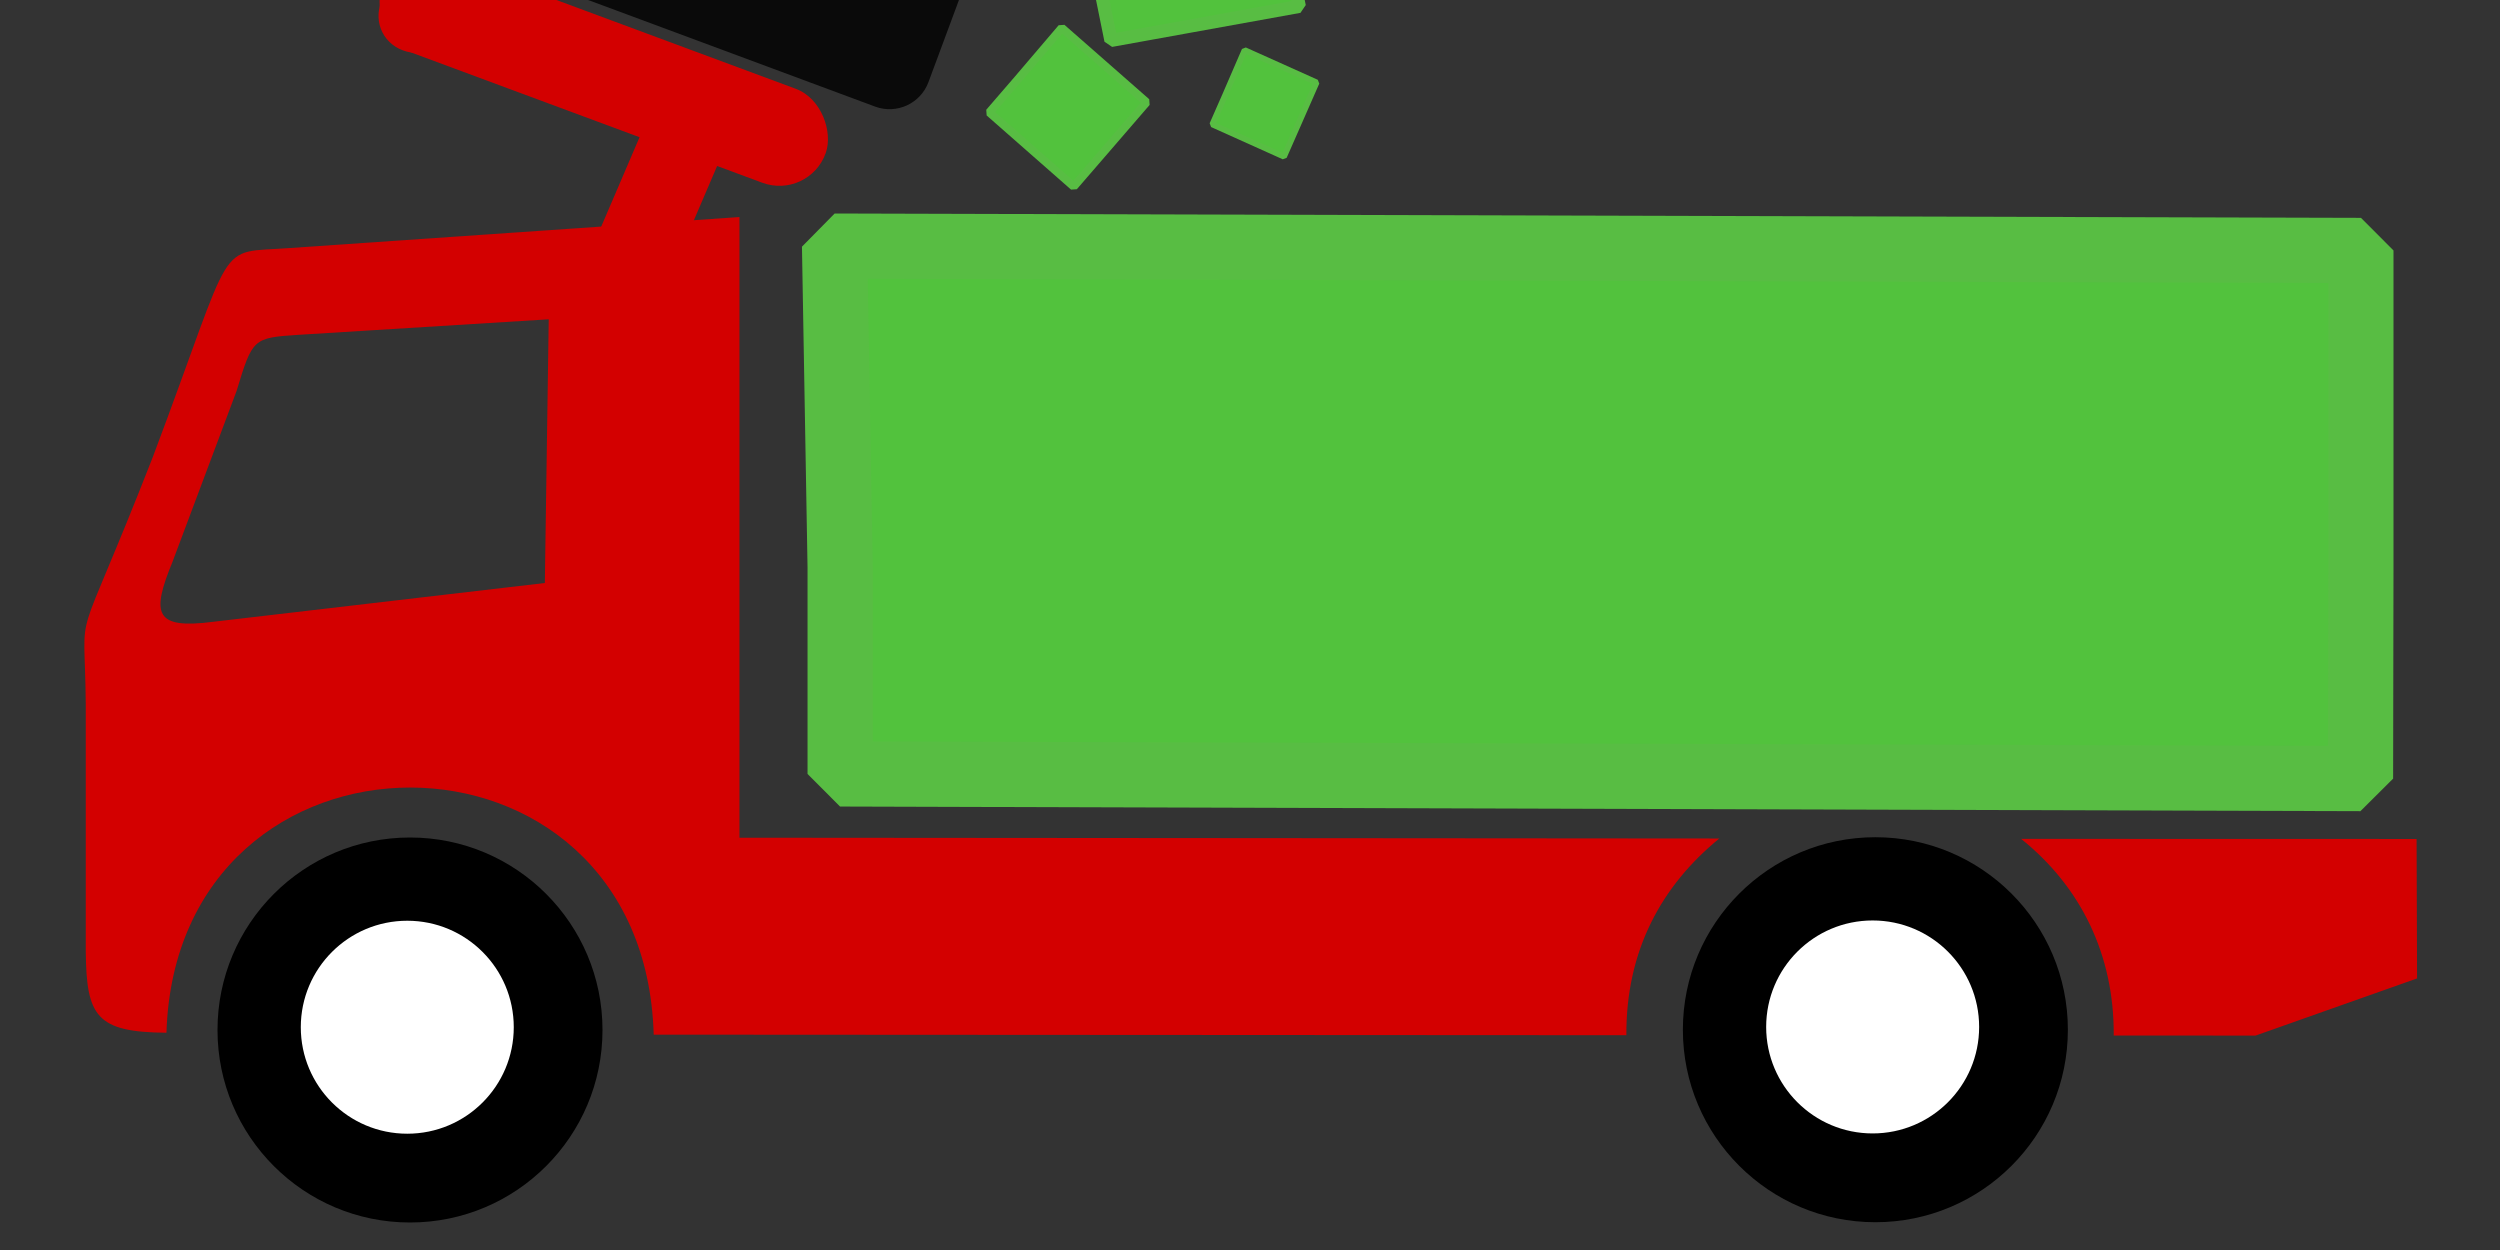 <?xml version="1.0" encoding="UTF-8" standalone="no"?>
<svg
   xmlns:dc="http://purl.org/dc/elements/1.1/"
   xmlns:cc="http://creativecommons.org/ns#"
   xmlns:rdf="http://www.w3.org/1999/02/22-rdf-syntax-ns#"
   xmlns:svg="http://www.w3.org/2000/svg"
   xmlns="http://www.w3.org/2000/svg"
   xmlns:sodipodi="http://sodipodi.sourceforge.net/DTD/sodipodi-0.dtd"
   xmlns:inkscape="http://www.inkscape.org/namespaces/inkscape"
   version="1.1"
   width="1000"
   height="500"
   id="svg4136"
   inkscape:version="0.91 r13725"
   sodipodi:docname="pickuptruck.svg">
  <rect width="100%" height="100%" fill="#333333" stroke="none"/>
  <defs
     id="defs4148" />
  <sodipodi:namedview
     pagecolor="#ffffff"
     bordercolor="#666666"
     borderopacity="1"
     objecttolerance="10"
     gridtolerance="10"
     guidetolerance="10"
     inkscape:pageopacity="0"
     inkscape:pageshadow="2"
     inkscape:window-width="1366"
     inkscape:window-height="715"
     id="namedview4146"
     showgrid="true"
     showguides="true"
     inkscape:zoom="0.63710321"
     inkscape:cx="389.30018"
     inkscape:cy="391.24371"
     inkscape:window-x="-8"
     inkscape:window-y="-8"
     inkscape:window-maximized="1"
     inkscape:current-layer="svg4136">
    <inkscape:grid
       type="xygrid"
       id="grid4190" />
  </sodipodi:namedview>
  <!-- Created by MarianSigler, mariansigler@gmail.com -->
  <path
     style="fill:#d30000;stroke:none;fill-rule:evenodd;fill-opacity:1"
     d="M 295.784,86.817 L 295.784,335.083 L 687.716,335.403 C 664.716,354.194 650.357,380.094 650.545,414.088 L 261.479,413.857 C 257.752,281.974 70.643,282.422 66.577,413.094 C 38.474,412.885 34.576,406.502 34.305,380.615 L 34.305,281.615 C 33.952,237.373 28.427,266.577 61.177,182.68 C 94.875,93.246 85.585,101.513 116.065,99.205 L 295.784,86.817 z M 217.939,233.2 L 219.49,127.72 L 119.44,133.925 C 101.2,135.147 101.048,135.262 94.621,156.417 L 69.027,224.668 C 60.429,245.602 61.797,251.771 85.314,248.711 L 217.939,233.2 z M 966.635,335.591 L 966.826,391.368 L 902.218,414.238 L 845.491,414.202 C 845.722,381.859 832.281,354.657 808.45,335.549 L 966.635,335.591 z "
     id="path4138" />
  <circle
     r="77"
     cx="164"
     cy="412"
     style="fill:black; stroke:none"
     id="circle4142" />
  <path
     style="fill:#52c23d;fill-opacity:1;stroke:#58bd43;stroke-width:26.081;stroke-linejoin:bevel;stroke-miterlimit:4;stroke-dasharray:none;stroke-opacity:1"
     d="m 333.824,98.441 610.531,1.739 0,128.178 -0.148,83.07 -608.151,-1.855 0,-82.839 z"
     id="rect4752-0"
     inkscape:connector-curvature="0"
     sodipodi:nodetypes="ccccccc" />
  <circle
     r="42.594"
     cx="162.912"
     cy="410.89"
     style="fill:#ffffff;fill-opacity:1;stroke:none"
     id="circle4142-6" />
  <circle
     r="77"
     cx="750.149"
     cy="411.889"
     style="fill:#000000;stroke:none"
     id="circle4142-8" />
  <circle
     r="42.594"
     cx="749.061"
     cy="410.779"
     style="fill:#ffffff;fill-opacity:1;stroke:none"
     id="circle4142-6-7" />
  <rect
     style="fill:#d30000;fill-opacity:1;stroke:#54c33d;stroke-width:0;stroke-linejoin:bevel;stroke-miterlimit:4;stroke-dasharray:none;stroke-opacity:1"
     id="rect4879"
     width="189.296"
     height="39.887"
     x="142.232"
     y="-77.41"
     ry="19.944"
     transform="matrix(0.938,0.348,-0.336,0.942,0,0)" />
  <rect
     style="fill:#d30000;fill-opacity:1;stroke:#54c33d;stroke-width:0;stroke-linejoin:bevel;stroke-miterlimit:4;stroke-dasharray:none;stroke-opacity:1"
     id="rect4879-2"
     width="160.397"
     height="33.217"
     x="22.308"
     y="143.634"
     ry="16.608"
     transform="matrix(0.352,-0.936,0.966,0.259,0,0)" />
  <rect
     style="fill:#0a0a0a;fill-opacity:1;stroke:#54c33d;stroke-width:0;stroke-linejoin:bevel;stroke-miterlimit:4;stroke-dasharray:none;stroke-opacity:1"
     id="rect4949"
     width="180"
     height="160"
     x="179.751"
     y="-241.939"
     ry="16.608"
     transform="matrix(0.937,0.348,-0.348,0.937,0,0)" />
  <path
     style="fill:#52c23d;fill-opacity:1;stroke:#58bd43;stroke-width:3.256;stroke-linejoin:bevel;stroke-miterlimit:4;stroke-dasharray:none;stroke-opacity:1"
     d="M 424.698,11.152 458.616,40.909 440.956,61.372 429.502,74.626 395.733,44.965 407.147,31.741 Z"
     id="rect4752-0-5"
     inkscape:connector-curvature="0"
     sodipodi:nodetypes="ccccccc"
     inkscape:transform-center-x="401.7758"
     inkscape:transform-center-y="228.63516" />
  <path
     style="fill:#52c23d;fill-opacity:1;stroke:#58bd43;stroke-width:2.323;stroke-linejoin:bevel;stroke-miterlimit:4;stroke-dasharray:none;stroke-opacity:1"
     d="m 497.854,20.042 28.788,12.936 -7.913,18.016 -5.135,11.672 -28.668,-12.902 5.114,-11.643 z"
     id="rect4752-0-7-4"
     inkscape:connector-curvature="0"
     sodipodi:nodetypes="ccccccc"
     inkscape:transform-center-x="130.27716"
     inkscape:transform-center-y="-67.492847" />
  <path
     style="fill:#52c23d;fill-opacity:1;stroke:#58bd43;stroke-width:5.273;stroke-linejoin:bevel;stroke-miterlimit:4;stroke-dasharray:none;stroke-opacity:1"
     d="m 430.494,-50.97 75.627,-13.718 8.261,40.792 5.336,26.44 -75.34,13.626 -5.339,-26.363 z"
     id="rect4752-0-7-4-4"
     inkscape:connector-curvature="0"
     sodipodi:nodetypes="ccccccc"
     inkscape:transform-center-x="47.15583"
     inkscape:transform-center-y="-18.466689" />
  <rect
     style="fill:#d30000;fill-opacity:1;stroke:#54c33d;stroke-width:0;stroke-linejoin:bevel;stroke-miterlimit:4;stroke-dasharray:none;stroke-opacity:1"
     id="rect4879-2-4"
     width="111.788"
     height="33.136"
     x="-52.465"
     y="257.352"
     ry="16.568"
     transform="matrix(0.394,-0.919,0.944,0.33,0,0)" />
</svg>
